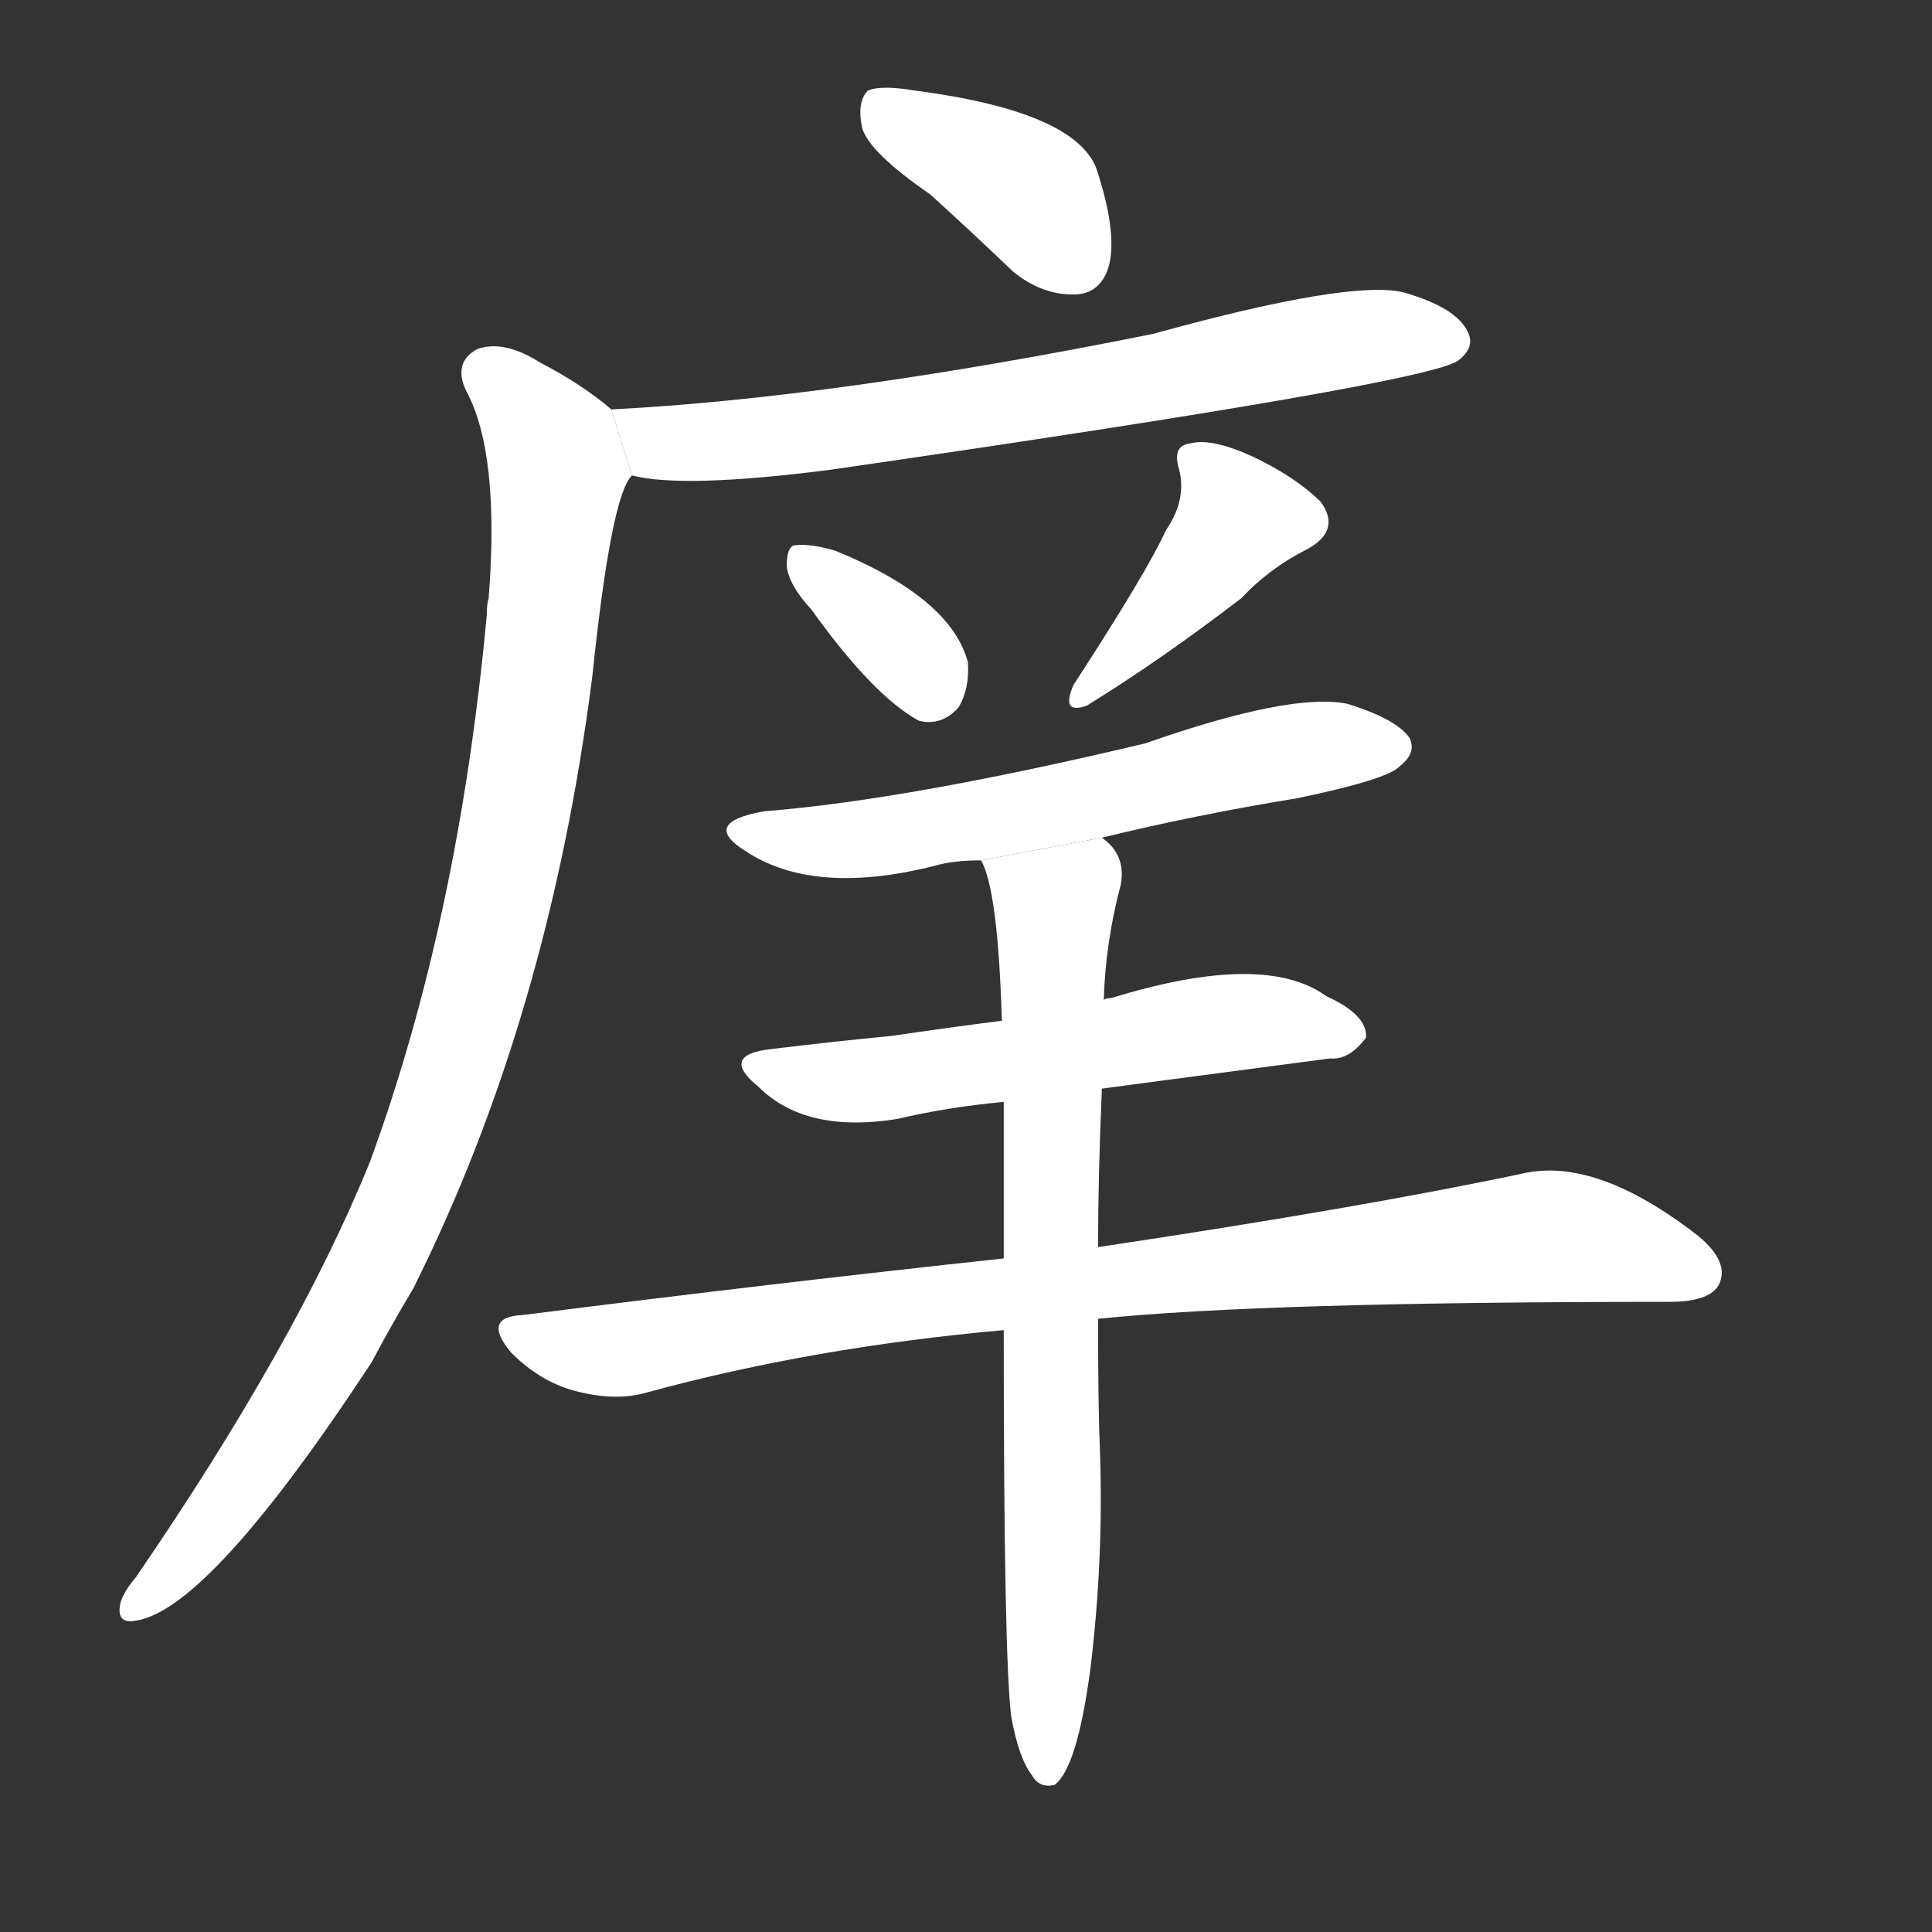 <!-- u5ea0_xiang2_village_school_teach -->
<!-- 5EA0 -->
<!--  -->
<!--  -->
<svg viewBox="0 0 1024 1024">
  <rect x="0" y="0" width="1024" height="1024" fill="#333333" stroke="none"/>
  <g transform="scale(1, -1) translate(0, -900)">
    <path fill="#FFFFFF" d="M 493 797 Q 514 778 537 756 Q 553 743 571 744 Q 584 745 588 760 Q 592 778 581 811 Q 569 841 485 852 Q 467 855 460 852 Q 454 846 457 832 Q 461 819 493 797 Z"></path>
    <path fill="#FFFFFF" d="M 335 648 Q 362 641 440 651 Q 758 697 773 709 Q 782 716 778 724 Q 772 737 744 745 Q 716 752 611 723 Q 442 689 324 683 L 335 648 Z"></path>
    <path fill="#FFFFFF" d="M 324 683 Q 309 696 286 708 Q 267 720 253 715 Q 240 708 247 693 Q 265 660 259 583 Q 258 580 258 574 Q 243 412 196 284 Q 157 188 72 64 Q 66 57 64 51 Q 61 39 72 41 Q 111 47 197 178 Q 207 197 219 217 Q 291 361 314 542 Q 324 638 335 648 L 324 683 Z"></path>
    <path fill="#FFFFFF" d="M 430 577 Q 463 531 487 518 Q 499 515 508 525 Q 514 535 513 549 Q 504 583 443 608 Q 430 612 421 611 Q 417 610 417 600 Q 418 590 430 577 Z"></path>
    <path fill="#FFFFFF" d="M 618 619 Q 608 597 569 537 Q 562 521 576 526 Q 615 550 658 583 Q 673 599 693 609 Q 711 619 700 634 Q 687 647 664 658 Q 642 668 631 665 Q 621 664 625 651 Q 629 635 618 619 Z"></path>
    <path fill="#FFFFFF" d="M 584 456 Q 633 468 688 477 Q 736 487 742 494 Q 751 501 747 509 Q 740 519 714 527 Q 684 533 607 506 Q 481 476 405 470 Q 371 464 395 449 Q 431 425 495 441 Q 505 444 520 444 L 584 456 Z"></path>
    <path fill="#FFFFFF" d="M 584 323 Q 591 324 705 339 Q 715 338 724 350 Q 725 362 703 372 Q 670 396 589 371 Q 586 371 585 370 L 531 359 Q 500 355 473 351 Q 442 348 409 344 Q 381 341 402 324 Q 427 299 476 307 Q 501 313 532 316 L 584 323 Z"></path>
    <path fill="#FFFFFF" d="M 582 201 Q 669 210 885 210 Q 906 210 911 219 Q 917 231 900 245 Q 846 287 807 278 Q 722 260 582 239 L 532 233 Q 411 220 277 203 Q 255 202 271 183 Q 286 168 304 163 Q 326 157 343 162 Q 431 186 532 195 L 582 201 Z"></path>
    <path fill="#FFFFFF" d="M 536 -10 Q 540 -32 547 -41 Q 551 -48 559 -46 Q 571 -37 578 16 Q 585 74 583 131 Q 582 153 582 201 L 582 239 Q 582 276 584 323 L 585 370 Q 586 401 594 431 Q 597 447 584 456 L 520 444 Q 529 428 531 359 L 532 316 Q 532 279 532 233 L 532 195 Q 532 21 536 -10 Z"></path>
  </g>
</svg>
